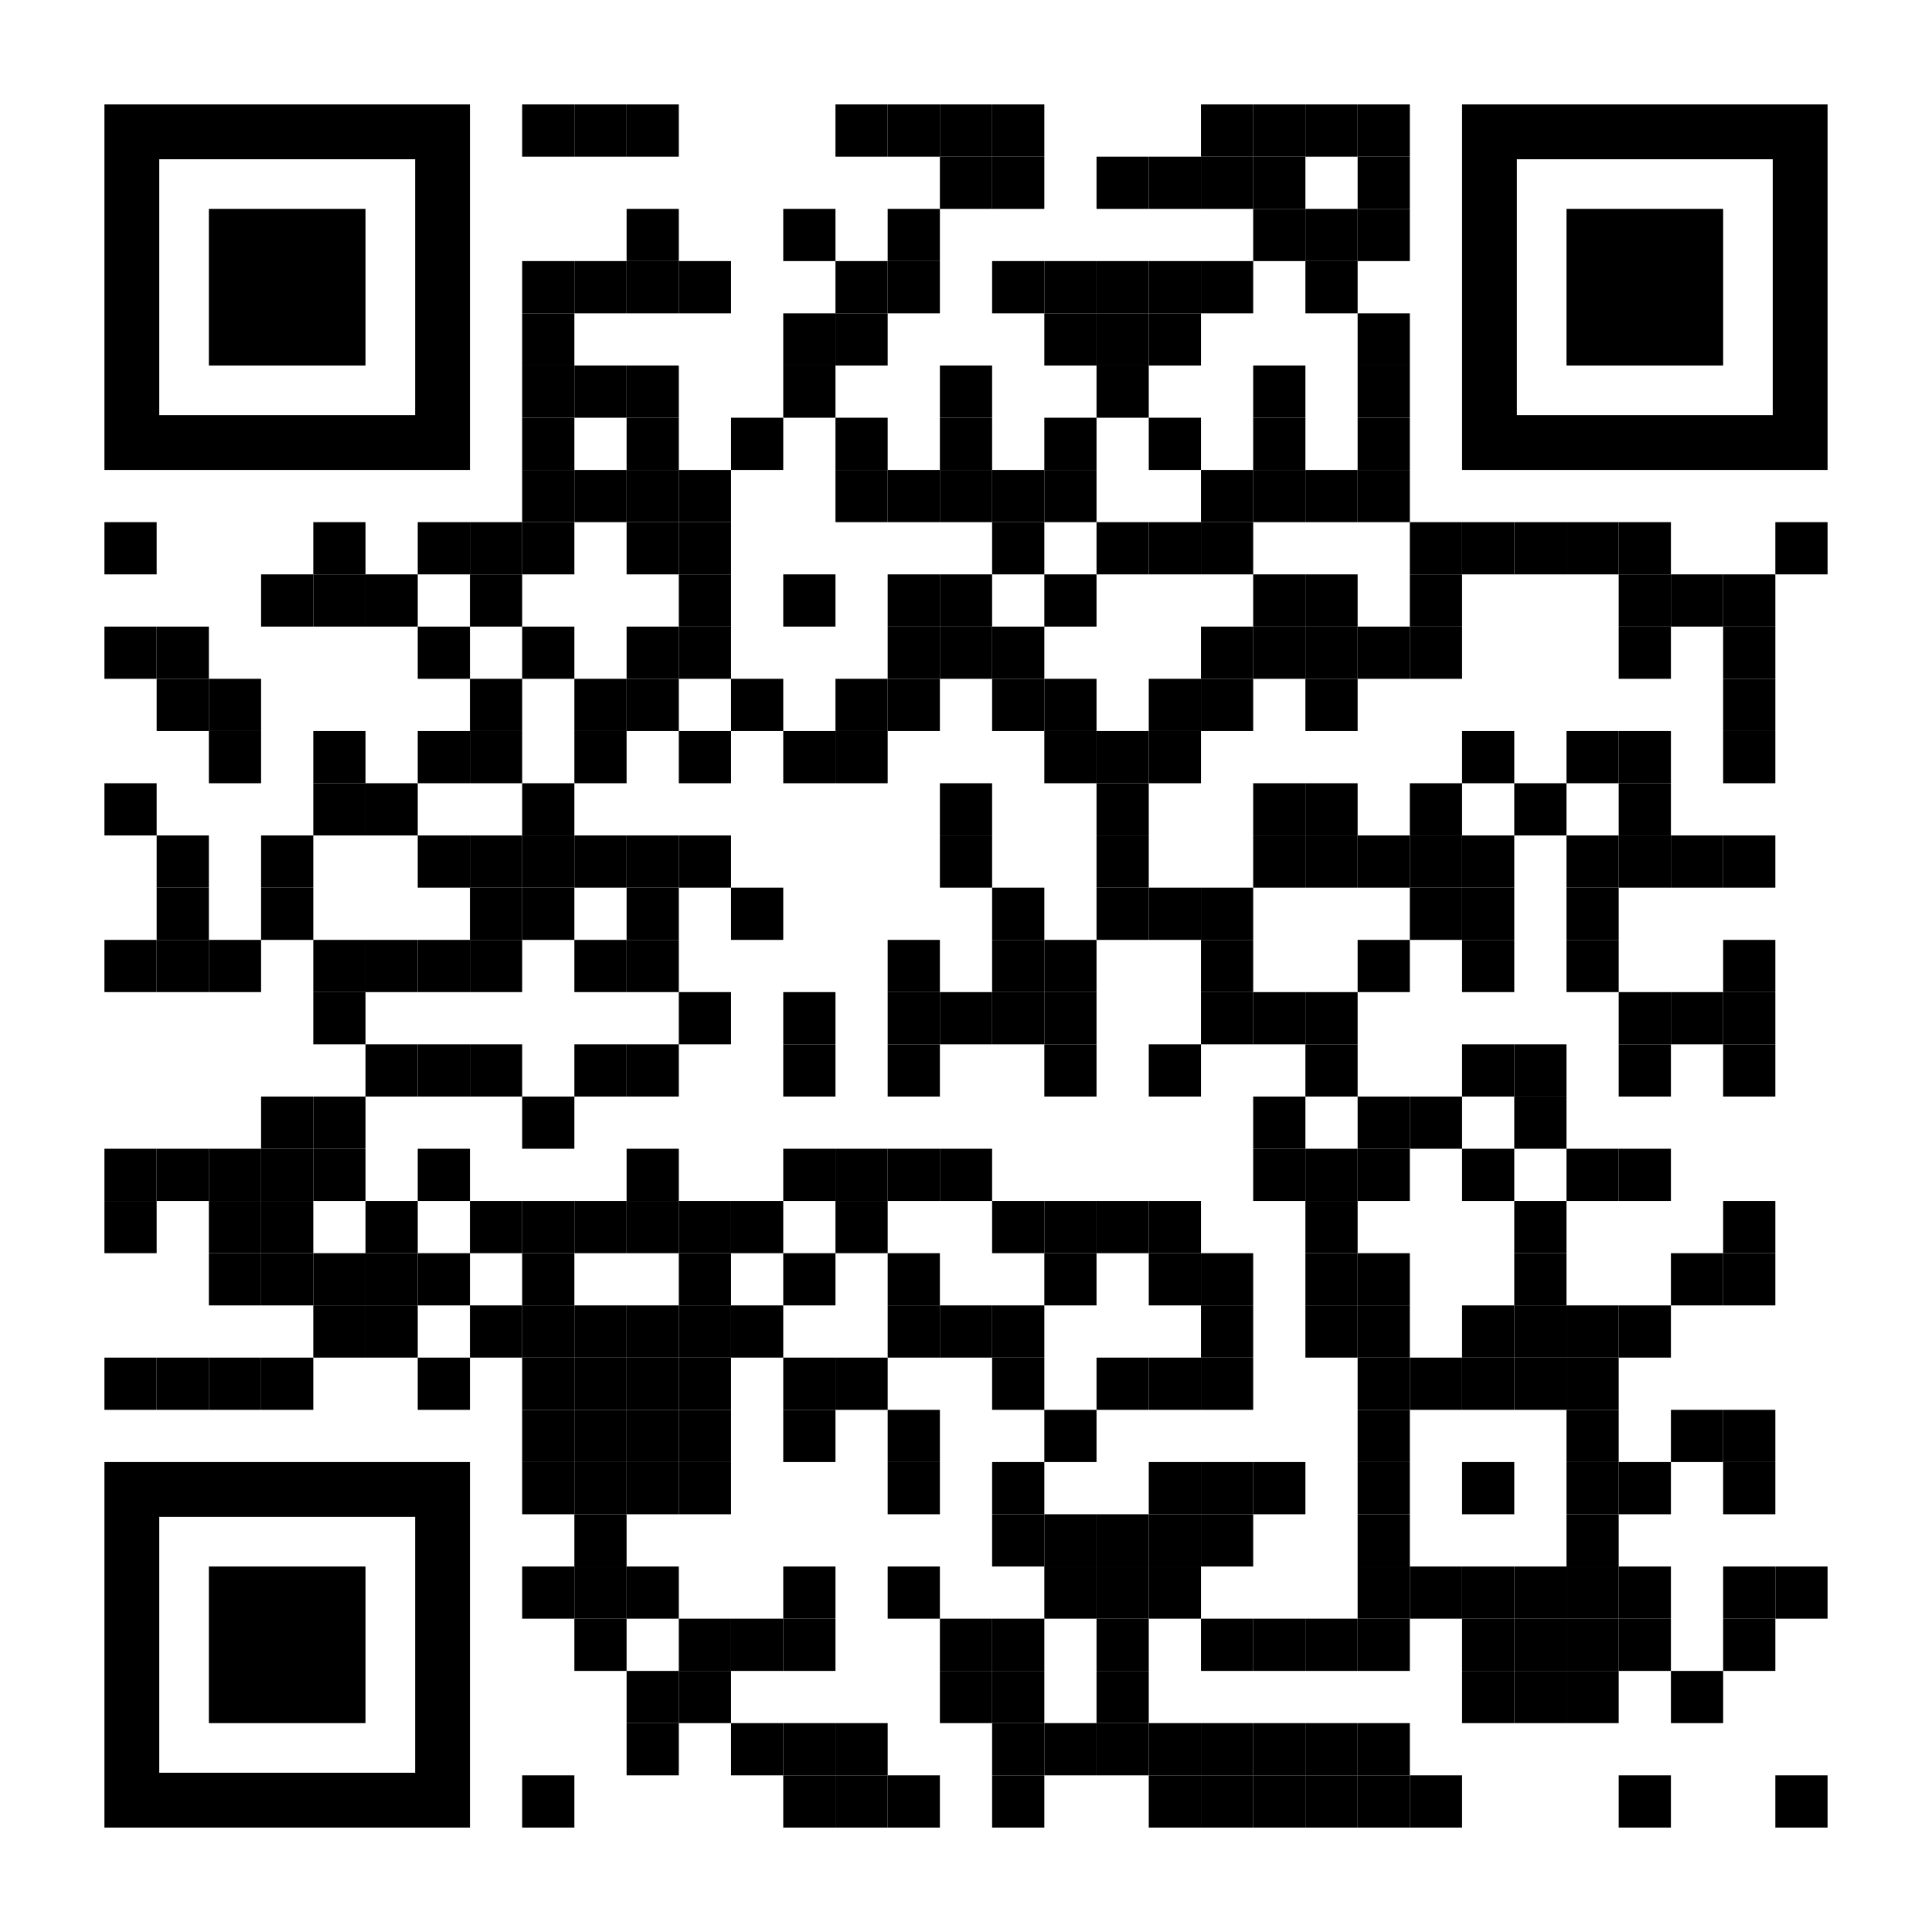 <?xml version="1.0" encoding="utf-8"?>
<!DOCTYPE svg PUBLIC "-//W3C//DTD SVG 1.1//EN" "http://www.w3.org/Graphics/SVG/1.1/DTD/svg11.dtd">
<svg version="1.1" id="Layer_1" xmlns="http://www.w3.org/2000/svg" xmlns:xlink="http://www.w3.org/1999/xlink" x="0px" y="0px"
width="370px" height="370px" viewBox="0 0 370 370" enable-background="new 0 0 370 370" xml:space="preserve">
<rect x="0" y="0" width="370" height="370" fill="rgb(255,255,255)" /><g transform="translate(20,20)"><g transform="translate(80,0) scale(0.1,0.1)"><g transform="" style="fill: rgb(0, 0, 0);">
<rect width="100" height="100"/>
</g></g><g transform="translate(90,0) scale(0.1,0.1)"><g transform="" style="fill: rgb(0, 0, 0);">
<rect width="100" height="100"/>
</g></g><g transform="translate(100,0) scale(0.1,0.1)"><g transform="" style="fill: rgb(0, 0, 0);">
<rect width="100" height="100"/>
</g></g><g transform="translate(140,0) scale(0.1,0.1)"><g transform="" style="fill: rgb(0, 0, 0);">
<rect width="100" height="100"/>
</g></g><g transform="translate(150,0) scale(0.1,0.1)"><g transform="" style="fill: rgb(0, 0, 0);">
<rect width="100" height="100"/>
</g></g><g transform="translate(160,0) scale(0.1,0.1)"><g transform="" style="fill: rgb(0, 0, 0);">
<rect width="100" height="100"/>
</g></g><g transform="translate(170,0) scale(0.1,0.1)"><g transform="" style="fill: rgb(0, 0, 0);">
<rect width="100" height="100"/>
</g></g><g transform="translate(210,0) scale(0.1,0.1)"><g transform="" style="fill: rgb(0, 0, 0);">
<rect width="100" height="100"/>
</g></g><g transform="translate(220,0) scale(0.1,0.1)"><g transform="" style="fill: rgb(0, 0, 0);">
<rect width="100" height="100"/>
</g></g><g transform="translate(230,0) scale(0.1,0.1)"><g transform="" style="fill: rgb(0, 0, 0);">
<rect width="100" height="100"/>
</g></g><g transform="translate(240,0) scale(0.1,0.1)"><g transform="" style="fill: rgb(0, 0, 0);">
<rect width="100" height="100"/>
</g></g><g transform="translate(160,10) scale(0.1,0.1)"><g transform="" style="fill: rgb(0, 0, 0);">
<rect width="100" height="100"/>
</g></g><g transform="translate(170,10) scale(0.1,0.1)"><g transform="" style="fill: rgb(0, 0, 0);">
<rect width="100" height="100"/>
</g></g><g transform="translate(190,10) scale(0.1,0.1)"><g transform="" style="fill: rgb(0, 0, 0);">
<rect width="100" height="100"/>
</g></g><g transform="translate(200,10) scale(0.1,0.1)"><g transform="" style="fill: rgb(0, 0, 0);">
<rect width="100" height="100"/>
</g></g><g transform="translate(210,10) scale(0.1,0.1)"><g transform="" style="fill: rgb(0, 0, 0);">
<rect width="100" height="100"/>
</g></g><g transform="translate(220,10) scale(0.1,0.1)"><g transform="" style="fill: rgb(0, 0, 0);">
<rect width="100" height="100"/>
</g></g><g transform="translate(240,10) scale(0.1,0.1)"><g transform="" style="fill: rgb(0, 0, 0);">
<rect width="100" height="100"/>
</g></g><g transform="translate(100,20) scale(0.1,0.1)"><g transform="" style="fill: rgb(0, 0, 0);">
<rect width="100" height="100"/>
</g></g><g transform="translate(130,20) scale(0.1,0.1)"><g transform="" style="fill: rgb(0, 0, 0);">
<rect width="100" height="100"/>
</g></g><g transform="translate(150,20) scale(0.1,0.1)"><g transform="" style="fill: rgb(0, 0, 0);">
<rect width="100" height="100"/>
</g></g><g transform="translate(220,20) scale(0.1,0.1)"><g transform="" style="fill: rgb(0, 0, 0);">
<rect width="100" height="100"/>
</g></g><g transform="translate(230,20) scale(0.1,0.1)"><g transform="" style="fill: rgb(0, 0, 0);">
<rect width="100" height="100"/>
</g></g><g transform="translate(240,20) scale(0.1,0.1)"><g transform="" style="fill: rgb(0, 0, 0);">
<rect width="100" height="100"/>
</g></g><g transform="translate(80,30) scale(0.1,0.1)"><g transform="" style="fill: rgb(0, 0, 0);">
<rect width="100" height="100"/>
</g></g><g transform="translate(90,30) scale(0.1,0.1)"><g transform="" style="fill: rgb(0, 0, 0);">
<rect width="100" height="100"/>
</g></g><g transform="translate(100,30) scale(0.1,0.1)"><g transform="" style="fill: rgb(0, 0, 0);">
<rect width="100" height="100"/>
</g></g><g transform="translate(110,30) scale(0.1,0.1)"><g transform="" style="fill: rgb(0, 0, 0);">
<rect width="100" height="100"/>
</g></g><g transform="translate(140,30) scale(0.1,0.1)"><g transform="" style="fill: rgb(0, 0, 0);">
<rect width="100" height="100"/>
</g></g><g transform="translate(150,30) scale(0.1,0.1)"><g transform="" style="fill: rgb(0, 0, 0);">
<rect width="100" height="100"/>
</g></g><g transform="translate(170,30) scale(0.1,0.1)"><g transform="" style="fill: rgb(0, 0, 0);">
<rect width="100" height="100"/>
</g></g><g transform="translate(180,30) scale(0.1,0.1)"><g transform="" style="fill: rgb(0, 0, 0);">
<rect width="100" height="100"/>
</g></g><g transform="translate(190,30) scale(0.1,0.1)"><g transform="" style="fill: rgb(0, 0, 0);">
<rect width="100" height="100"/>
</g></g><g transform="translate(200,30) scale(0.1,0.1)"><g transform="" style="fill: rgb(0, 0, 0);">
<rect width="100" height="100"/>
</g></g><g transform="translate(210,30) scale(0.1,0.1)"><g transform="" style="fill: rgb(0, 0, 0);">
<rect width="100" height="100"/>
</g></g><g transform="translate(230,30) scale(0.1,0.1)"><g transform="" style="fill: rgb(0, 0, 0);">
<rect width="100" height="100"/>
</g></g><g transform="translate(80,40) scale(0.1,0.1)"><g transform="" style="fill: rgb(0, 0, 0);">
<rect width="100" height="100"/>
</g></g><g transform="translate(130,40) scale(0.1,0.1)"><g transform="" style="fill: rgb(0, 0, 0);">
<rect width="100" height="100"/>
</g></g><g transform="translate(140,40) scale(0.1,0.1)"><g transform="" style="fill: rgb(0, 0, 0);">
<rect width="100" height="100"/>
</g></g><g transform="translate(180,40) scale(0.1,0.1)"><g transform="" style="fill: rgb(0, 0, 0);">
<rect width="100" height="100"/>
</g></g><g transform="translate(190,40) scale(0.1,0.1)"><g transform="" style="fill: rgb(0, 0, 0);">
<rect width="100" height="100"/>
</g></g><g transform="translate(200,40) scale(0.1,0.1)"><g transform="" style="fill: rgb(0, 0, 0);">
<rect width="100" height="100"/>
</g></g><g transform="translate(240,40) scale(0.1,0.1)"><g transform="" style="fill: rgb(0, 0, 0);">
<rect width="100" height="100"/>
</g></g><g transform="translate(80,50) scale(0.1,0.1)"><g transform="" style="fill: rgb(0, 0, 0);">
<rect width="100" height="100"/>
</g></g><g transform="translate(90,50) scale(0.1,0.1)"><g transform="" style="fill: rgb(0, 0, 0);">
<rect width="100" height="100"/>
</g></g><g transform="translate(100,50) scale(0.1,0.1)"><g transform="" style="fill: rgb(0, 0, 0);">
<rect width="100" height="100"/>
</g></g><g transform="translate(130,50) scale(0.1,0.1)"><g transform="" style="fill: rgb(0, 0, 0);">
<rect width="100" height="100"/>
</g></g><g transform="translate(160,50) scale(0.1,0.1)"><g transform="" style="fill: rgb(0, 0, 0);">
<rect width="100" height="100"/>
</g></g><g transform="translate(190,50) scale(0.1,0.1)"><g transform="" style="fill: rgb(0, 0, 0);">
<rect width="100" height="100"/>
</g></g><g transform="translate(220,50) scale(0.1,0.1)"><g transform="" style="fill: rgb(0, 0, 0);">
<rect width="100" height="100"/>
</g></g><g transform="translate(240,50) scale(0.1,0.1)"><g transform="" style="fill: rgb(0, 0, 0);">
<rect width="100" height="100"/>
</g></g><g transform="translate(80,60) scale(0.1,0.1)"><g transform="" style="fill: rgb(0, 0, 0);">
<rect width="100" height="100"/>
</g></g><g transform="translate(100,60) scale(0.1,0.1)"><g transform="" style="fill: rgb(0, 0, 0);">
<rect width="100" height="100"/>
</g></g><g transform="translate(120,60) scale(0.1,0.1)"><g transform="" style="fill: rgb(0, 0, 0);">
<rect width="100" height="100"/>
</g></g><g transform="translate(140,60) scale(0.1,0.1)"><g transform="" style="fill: rgb(0, 0, 0);">
<rect width="100" height="100"/>
</g></g><g transform="translate(160,60) scale(0.1,0.1)"><g transform="" style="fill: rgb(0, 0, 0);">
<rect width="100" height="100"/>
</g></g><g transform="translate(180,60) scale(0.1,0.1)"><g transform="" style="fill: rgb(0, 0, 0);">
<rect width="100" height="100"/>
</g></g><g transform="translate(200,60) scale(0.1,0.1)"><g transform="" style="fill: rgb(0, 0, 0);">
<rect width="100" height="100"/>
</g></g><g transform="translate(220,60) scale(0.1,0.1)"><g transform="" style="fill: rgb(0, 0, 0);">
<rect width="100" height="100"/>
</g></g><g transform="translate(240,60) scale(0.1,0.1)"><g transform="" style="fill: rgb(0, 0, 0);">
<rect width="100" height="100"/>
</g></g><g transform="translate(80,70) scale(0.1,0.1)"><g transform="" style="fill: rgb(0, 0, 0);">
<rect width="100" height="100"/>
</g></g><g transform="translate(90,70) scale(0.1,0.1)"><g transform="" style="fill: rgb(0, 0, 0);">
<rect width="100" height="100"/>
</g></g><g transform="translate(100,70) scale(0.1,0.1)"><g transform="" style="fill: rgb(0, 0, 0);">
<rect width="100" height="100"/>
</g></g><g transform="translate(110,70) scale(0.1,0.1)"><g transform="" style="fill: rgb(0, 0, 0);">
<rect width="100" height="100"/>
</g></g><g transform="translate(140,70) scale(0.1,0.1)"><g transform="" style="fill: rgb(0, 0, 0);">
<rect width="100" height="100"/>
</g></g><g transform="translate(150,70) scale(0.1,0.1)"><g transform="" style="fill: rgb(0, 0, 0);">
<rect width="100" height="100"/>
</g></g><g transform="translate(160,70) scale(0.1,0.1)"><g transform="" style="fill: rgb(0, 0, 0);">
<rect width="100" height="100"/>
</g></g><g transform="translate(170,70) scale(0.1,0.1)"><g transform="" style="fill: rgb(0, 0, 0);">
<rect width="100" height="100"/>
</g></g><g transform="translate(180,70) scale(0.1,0.1)"><g transform="" style="fill: rgb(0, 0, 0);">
<rect width="100" height="100"/>
</g></g><g transform="translate(210,70) scale(0.1,0.1)"><g transform="" style="fill: rgb(0, 0, 0);">
<rect width="100" height="100"/>
</g></g><g transform="translate(220,70) scale(0.1,0.1)"><g transform="" style="fill: rgb(0, 0, 0);">
<rect width="100" height="100"/>
</g></g><g transform="translate(230,70) scale(0.1,0.1)"><g transform="" style="fill: rgb(0, 0, 0);">
<rect width="100" height="100"/>
</g></g><g transform="translate(240,70) scale(0.1,0.1)"><g transform="" style="fill: rgb(0, 0, 0);">
<rect width="100" height="100"/>
</g></g><g transform="translate(0,80) scale(0.1,0.1)"><g transform="" style="fill: rgb(0, 0, 0);">
<rect width="100" height="100"/>
</g></g><g transform="translate(40,80) scale(0.1,0.1)"><g transform="" style="fill: rgb(0, 0, 0);">
<rect width="100" height="100"/>
</g></g><g transform="translate(60,80) scale(0.1,0.1)"><g transform="" style="fill: rgb(0, 0, 0);">
<rect width="100" height="100"/>
</g></g><g transform="translate(70,80) scale(0.1,0.1)"><g transform="" style="fill: rgb(0, 0, 0);">
<rect width="100" height="100"/>
</g></g><g transform="translate(80,80) scale(0.1,0.1)"><g transform="" style="fill: rgb(0, 0, 0);">
<rect width="100" height="100"/>
</g></g><g transform="translate(100,80) scale(0.1,0.1)"><g transform="" style="fill: rgb(0, 0, 0);">
<rect width="100" height="100"/>
</g></g><g transform="translate(110,80) scale(0.1,0.1)"><g transform="" style="fill: rgb(0, 0, 0);">
<rect width="100" height="100"/>
</g></g><g transform="translate(170,80) scale(0.1,0.1)"><g transform="" style="fill: rgb(0, 0, 0);">
<rect width="100" height="100"/>
</g></g><g transform="translate(190,80) scale(0.1,0.1)"><g transform="" style="fill: rgb(0, 0, 0);">
<rect width="100" height="100"/>
</g></g><g transform="translate(200,80) scale(0.1,0.1)"><g transform="" style="fill: rgb(0, 0, 0);">
<rect width="100" height="100"/>
</g></g><g transform="translate(210,80) scale(0.1,0.1)"><g transform="" style="fill: rgb(0, 0, 0);">
<rect width="100" height="100"/>
</g></g><g transform="translate(250,80) scale(0.1,0.1)"><g transform="" style="fill: rgb(0, 0, 0);">
<rect width="100" height="100"/>
</g></g><g transform="translate(260,80) scale(0.1,0.1)"><g transform="" style="fill: rgb(0, 0, 0);">
<rect width="100" height="100"/>
</g></g><g transform="translate(270,80) scale(0.1,0.1)"><g transform="" style="fill: rgb(0, 0, 0);">
<rect width="100" height="100"/>
</g></g><g transform="translate(280,80) scale(0.1,0.1)"><g transform="" style="fill: rgb(0, 0, 0);">
<rect width="100" height="100"/>
</g></g><g transform="translate(290,80) scale(0.1,0.1)"><g transform="" style="fill: rgb(0, 0, 0);">
<rect width="100" height="100"/>
</g></g><g transform="translate(320,80) scale(0.1,0.1)"><g transform="" style="fill: rgb(0, 0, 0);">
<rect width="100" height="100"/>
</g></g><g transform="translate(30,90) scale(0.1,0.1)"><g transform="" style="fill: rgb(0, 0, 0);">
<rect width="100" height="100"/>
</g></g><g transform="translate(40,90) scale(0.1,0.1)"><g transform="" style="fill: rgb(0, 0, 0);">
<rect width="100" height="100"/>
</g></g><g transform="translate(50,90) scale(0.1,0.1)"><g transform="" style="fill: rgb(0, 0, 0);">
<rect width="100" height="100"/>
</g></g><g transform="translate(70,90) scale(0.1,0.1)"><g transform="" style="fill: rgb(0, 0, 0);">
<rect width="100" height="100"/>
</g></g><g transform="translate(110,90) scale(0.1,0.1)"><g transform="" style="fill: rgb(0, 0, 0);">
<rect width="100" height="100"/>
</g></g><g transform="translate(130,90) scale(0.1,0.1)"><g transform="" style="fill: rgb(0, 0, 0);">
<rect width="100" height="100"/>
</g></g><g transform="translate(150,90) scale(0.1,0.1)"><g transform="" style="fill: rgb(0, 0, 0);">
<rect width="100" height="100"/>
</g></g><g transform="translate(160,90) scale(0.1,0.1)"><g transform="" style="fill: rgb(0, 0, 0);">
<rect width="100" height="100"/>
</g></g><g transform="translate(180,90) scale(0.1,0.1)"><g transform="" style="fill: rgb(0, 0, 0);">
<rect width="100" height="100"/>
</g></g><g transform="translate(220,90) scale(0.1,0.1)"><g transform="" style="fill: rgb(0, 0, 0);">
<rect width="100" height="100"/>
</g></g><g transform="translate(230,90) scale(0.1,0.1)"><g transform="" style="fill: rgb(0, 0, 0);">
<rect width="100" height="100"/>
</g></g><g transform="translate(250,90) scale(0.1,0.1)"><g transform="" style="fill: rgb(0, 0, 0);">
<rect width="100" height="100"/>
</g></g><g transform="translate(290,90) scale(0.1,0.1)"><g transform="" style="fill: rgb(0, 0, 0);">
<rect width="100" height="100"/>
</g></g><g transform="translate(300,90) scale(0.1,0.1)"><g transform="" style="fill: rgb(0, 0, 0);">
<rect width="100" height="100"/>
</g></g><g transform="translate(310,90) scale(0.1,0.1)"><g transform="" style="fill: rgb(0, 0, 0);">
<rect width="100" height="100"/>
</g></g><g transform="translate(0,100) scale(0.1,0.1)"><g transform="" style="fill: rgb(0, 0, 0);">
<rect width="100" height="100"/>
</g></g><g transform="translate(10,100) scale(0.1,0.1)"><g transform="" style="fill: rgb(0, 0, 0);">
<rect width="100" height="100"/>
</g></g><g transform="translate(60,100) scale(0.1,0.1)"><g transform="" style="fill: rgb(0, 0, 0);">
<rect width="100" height="100"/>
</g></g><g transform="translate(80,100) scale(0.1,0.1)"><g transform="" style="fill: rgb(0, 0, 0);">
<rect width="100" height="100"/>
</g></g><g transform="translate(100,100) scale(0.1,0.1)"><g transform="" style="fill: rgb(0, 0, 0);">
<rect width="100" height="100"/>
</g></g><g transform="translate(110,100) scale(0.1,0.1)"><g transform="" style="fill: rgb(0, 0, 0);">
<rect width="100" height="100"/>
</g></g><g transform="translate(150,100) scale(0.1,0.1)"><g transform="" style="fill: rgb(0, 0, 0);">
<rect width="100" height="100"/>
</g></g><g transform="translate(160,100) scale(0.1,0.1)"><g transform="" style="fill: rgb(0, 0, 0);">
<rect width="100" height="100"/>
</g></g><g transform="translate(170,100) scale(0.1,0.1)"><g transform="" style="fill: rgb(0, 0, 0);">
<rect width="100" height="100"/>
</g></g><g transform="translate(210,100) scale(0.1,0.1)"><g transform="" style="fill: rgb(0, 0, 0);">
<rect width="100" height="100"/>
</g></g><g transform="translate(220,100) scale(0.1,0.1)"><g transform="" style="fill: rgb(0, 0, 0);">
<rect width="100" height="100"/>
</g></g><g transform="translate(230,100) scale(0.1,0.1)"><g transform="" style="fill: rgb(0, 0, 0);">
<rect width="100" height="100"/>
</g></g><g transform="translate(240,100) scale(0.1,0.1)"><g transform="" style="fill: rgb(0, 0, 0);">
<rect width="100" height="100"/>
</g></g><g transform="translate(250,100) scale(0.1,0.1)"><g transform="" style="fill: rgb(0, 0, 0);">
<rect width="100" height="100"/>
</g></g><g transform="translate(290,100) scale(0.1,0.1)"><g transform="" style="fill: rgb(0, 0, 0);">
<rect width="100" height="100"/>
</g></g><g transform="translate(310,100) scale(0.1,0.1)"><g transform="" style="fill: rgb(0, 0, 0);">
<rect width="100" height="100"/>
</g></g><g transform="translate(10,110) scale(0.1,0.1)"><g transform="" style="fill: rgb(0, 0, 0);">
<rect width="100" height="100"/>
</g></g><g transform="translate(20,110) scale(0.1,0.1)"><g transform="" style="fill: rgb(0, 0, 0);">
<rect width="100" height="100"/>
</g></g><g transform="translate(70,110) scale(0.1,0.1)"><g transform="" style="fill: rgb(0, 0, 0);">
<rect width="100" height="100"/>
</g></g><g transform="translate(90,110) scale(0.1,0.1)"><g transform="" style="fill: rgb(0, 0, 0);">
<rect width="100" height="100"/>
</g></g><g transform="translate(100,110) scale(0.1,0.1)"><g transform="" style="fill: rgb(0, 0, 0);">
<rect width="100" height="100"/>
</g></g><g transform="translate(120,110) scale(0.1,0.1)"><g transform="" style="fill: rgb(0, 0, 0);">
<rect width="100" height="100"/>
</g></g><g transform="translate(140,110) scale(0.1,0.1)"><g transform="" style="fill: rgb(0, 0, 0);">
<rect width="100" height="100"/>
</g></g><g transform="translate(150,110) scale(0.1,0.1)"><g transform="" style="fill: rgb(0, 0, 0);">
<rect width="100" height="100"/>
</g></g><g transform="translate(170,110) scale(0.1,0.1)"><g transform="" style="fill: rgb(0, 0, 0);">
<rect width="100" height="100"/>
</g></g><g transform="translate(180,110) scale(0.1,0.1)"><g transform="" style="fill: rgb(0, 0, 0);">
<rect width="100" height="100"/>
</g></g><g transform="translate(200,110) scale(0.1,0.1)"><g transform="" style="fill: rgb(0, 0, 0);">
<rect width="100" height="100"/>
</g></g><g transform="translate(210,110) scale(0.1,0.1)"><g transform="" style="fill: rgb(0, 0, 0);">
<rect width="100" height="100"/>
</g></g><g transform="translate(230,110) scale(0.1,0.1)"><g transform="" style="fill: rgb(0, 0, 0);">
<rect width="100" height="100"/>
</g></g><g transform="translate(310,110) scale(0.1,0.1)"><g transform="" style="fill: rgb(0, 0, 0);">
<rect width="100" height="100"/>
</g></g><g transform="translate(20,120) scale(0.1,0.1)"><g transform="" style="fill: rgb(0, 0, 0);">
<rect width="100" height="100"/>
</g></g><g transform="translate(40,120) scale(0.1,0.1)"><g transform="" style="fill: rgb(0, 0, 0);">
<rect width="100" height="100"/>
</g></g><g transform="translate(60,120) scale(0.1,0.1)"><g transform="" style="fill: rgb(0, 0, 0);">
<rect width="100" height="100"/>
</g></g><g transform="translate(70,120) scale(0.1,0.1)"><g transform="" style="fill: rgb(0, 0, 0);">
<rect width="100" height="100"/>
</g></g><g transform="translate(90,120) scale(0.1,0.1)"><g transform="" style="fill: rgb(0, 0, 0);">
<rect width="100" height="100"/>
</g></g><g transform="translate(110,120) scale(0.1,0.1)"><g transform="" style="fill: rgb(0, 0, 0);">
<rect width="100" height="100"/>
</g></g><g transform="translate(130,120) scale(0.1,0.1)"><g transform="" style="fill: rgb(0, 0, 0);">
<rect width="100" height="100"/>
</g></g><g transform="translate(140,120) scale(0.1,0.1)"><g transform="" style="fill: rgb(0, 0, 0);">
<rect width="100" height="100"/>
</g></g><g transform="translate(180,120) scale(0.1,0.1)"><g transform="" style="fill: rgb(0, 0, 0);">
<rect width="100" height="100"/>
</g></g><g transform="translate(190,120) scale(0.1,0.1)"><g transform="" style="fill: rgb(0, 0, 0);">
<rect width="100" height="100"/>
</g></g><g transform="translate(200,120) scale(0.1,0.1)"><g transform="" style="fill: rgb(0, 0, 0);">
<rect width="100" height="100"/>
</g></g><g transform="translate(260,120) scale(0.1,0.1)"><g transform="" style="fill: rgb(0, 0, 0);">
<rect width="100" height="100"/>
</g></g><g transform="translate(280,120) scale(0.1,0.1)"><g transform="" style="fill: rgb(0, 0, 0);">
<rect width="100" height="100"/>
</g></g><g transform="translate(290,120) scale(0.1,0.1)"><g transform="" style="fill: rgb(0, 0, 0);">
<rect width="100" height="100"/>
</g></g><g transform="translate(310,120) scale(0.1,0.1)"><g transform="" style="fill: rgb(0, 0, 0);">
<rect width="100" height="100"/>
</g></g><g transform="translate(0,130) scale(0.1,0.1)"><g transform="" style="fill: rgb(0, 0, 0);">
<rect width="100" height="100"/>
</g></g><g transform="translate(40,130) scale(0.1,0.1)"><g transform="" style="fill: rgb(0, 0, 0);">
<rect width="100" height="100"/>
</g></g><g transform="translate(50,130) scale(0.1,0.1)"><g transform="" style="fill: rgb(0, 0, 0);">
<rect width="100" height="100"/>
</g></g><g transform="translate(80,130) scale(0.1,0.1)"><g transform="" style="fill: rgb(0, 0, 0);">
<rect width="100" height="100"/>
</g></g><g transform="translate(160,130) scale(0.1,0.1)"><g transform="" style="fill: rgb(0, 0, 0);">
<rect width="100" height="100"/>
</g></g><g transform="translate(190,130) scale(0.1,0.1)"><g transform="" style="fill: rgb(0, 0, 0);">
<rect width="100" height="100"/>
</g></g><g transform="translate(220,130) scale(0.1,0.1)"><g transform="" style="fill: rgb(0, 0, 0);">
<rect width="100" height="100"/>
</g></g><g transform="translate(230,130) scale(0.1,0.1)"><g transform="" style="fill: rgb(0, 0, 0);">
<rect width="100" height="100"/>
</g></g><g transform="translate(250,130) scale(0.1,0.1)"><g transform="" style="fill: rgb(0, 0, 0);">
<rect width="100" height="100"/>
</g></g><g transform="translate(270,130) scale(0.1,0.1)"><g transform="" style="fill: rgb(0, 0, 0);">
<rect width="100" height="100"/>
</g></g><g transform="translate(290,130) scale(0.1,0.1)"><g transform="" style="fill: rgb(0, 0, 0);">
<rect width="100" height="100"/>
</g></g><g transform="translate(10,140) scale(0.1,0.1)"><g transform="" style="fill: rgb(0, 0, 0);">
<rect width="100" height="100"/>
</g></g><g transform="translate(30,140) scale(0.1,0.1)"><g transform="" style="fill: rgb(0, 0, 0);">
<rect width="100" height="100"/>
</g></g><g transform="translate(60,140) scale(0.1,0.1)"><g transform="" style="fill: rgb(0, 0, 0);">
<rect width="100" height="100"/>
</g></g><g transform="translate(70,140) scale(0.1,0.1)"><g transform="" style="fill: rgb(0, 0, 0);">
<rect width="100" height="100"/>
</g></g><g transform="translate(80,140) scale(0.1,0.1)"><g transform="" style="fill: rgb(0, 0, 0);">
<rect width="100" height="100"/>
</g></g><g transform="translate(90,140) scale(0.1,0.1)"><g transform="" style="fill: rgb(0, 0, 0);">
<rect width="100" height="100"/>
</g></g><g transform="translate(100,140) scale(0.1,0.1)"><g transform="" style="fill: rgb(0, 0, 0);">
<rect width="100" height="100"/>
</g></g><g transform="translate(110,140) scale(0.1,0.1)"><g transform="" style="fill: rgb(0, 0, 0);">
<rect width="100" height="100"/>
</g></g><g transform="translate(160,140) scale(0.1,0.1)"><g transform="" style="fill: rgb(0, 0, 0);">
<rect width="100" height="100"/>
</g></g><g transform="translate(190,140) scale(0.1,0.1)"><g transform="" style="fill: rgb(0, 0, 0);">
<rect width="100" height="100"/>
</g></g><g transform="translate(220,140) scale(0.1,0.1)"><g transform="" style="fill: rgb(0, 0, 0);">
<rect width="100" height="100"/>
</g></g><g transform="translate(230,140) scale(0.1,0.1)"><g transform="" style="fill: rgb(0, 0, 0);">
<rect width="100" height="100"/>
</g></g><g transform="translate(240,140) scale(0.1,0.1)"><g transform="" style="fill: rgb(0, 0, 0);">
<rect width="100" height="100"/>
</g></g><g transform="translate(250,140) scale(0.1,0.1)"><g transform="" style="fill: rgb(0, 0, 0);">
<rect width="100" height="100"/>
</g></g><g transform="translate(260,140) scale(0.1,0.1)"><g transform="" style="fill: rgb(0, 0, 0);">
<rect width="100" height="100"/>
</g></g><g transform="translate(280,140) scale(0.1,0.1)"><g transform="" style="fill: rgb(0, 0, 0);">
<rect width="100" height="100"/>
</g></g><g transform="translate(290,140) scale(0.1,0.1)"><g transform="" style="fill: rgb(0, 0, 0);">
<rect width="100" height="100"/>
</g></g><g transform="translate(300,140) scale(0.1,0.1)"><g transform="" style="fill: rgb(0, 0, 0);">
<rect width="100" height="100"/>
</g></g><g transform="translate(310,140) scale(0.1,0.1)"><g transform="" style="fill: rgb(0, 0, 0);">
<rect width="100" height="100"/>
</g></g><g transform="translate(10,150) scale(0.1,0.1)"><g transform="" style="fill: rgb(0, 0, 0);">
<rect width="100" height="100"/>
</g></g><g transform="translate(30,150) scale(0.1,0.1)"><g transform="" style="fill: rgb(0, 0, 0);">
<rect width="100" height="100"/>
</g></g><g transform="translate(70,150) scale(0.1,0.1)"><g transform="" style="fill: rgb(0, 0, 0);">
<rect width="100" height="100"/>
</g></g><g transform="translate(80,150) scale(0.1,0.1)"><g transform="" style="fill: rgb(0, 0, 0);">
<rect width="100" height="100"/>
</g></g><g transform="translate(100,150) scale(0.1,0.1)"><g transform="" style="fill: rgb(0, 0, 0);">
<rect width="100" height="100"/>
</g></g><g transform="translate(120,150) scale(0.1,0.1)"><g transform="" style="fill: rgb(0, 0, 0);">
<rect width="100" height="100"/>
</g></g><g transform="translate(170,150) scale(0.1,0.1)"><g transform="" style="fill: rgb(0, 0, 0);">
<rect width="100" height="100"/>
</g></g><g transform="translate(190,150) scale(0.1,0.1)"><g transform="" style="fill: rgb(0, 0, 0);">
<rect width="100" height="100"/>
</g></g><g transform="translate(200,150) scale(0.1,0.1)"><g transform="" style="fill: rgb(0, 0, 0);">
<rect width="100" height="100"/>
</g></g><g transform="translate(210,150) scale(0.1,0.1)"><g transform="" style="fill: rgb(0, 0, 0);">
<rect width="100" height="100"/>
</g></g><g transform="translate(250,150) scale(0.1,0.1)"><g transform="" style="fill: rgb(0, 0, 0);">
<rect width="100" height="100"/>
</g></g><g transform="translate(260,150) scale(0.1,0.1)"><g transform="" style="fill: rgb(0, 0, 0);">
<rect width="100" height="100"/>
</g></g><g transform="translate(280,150) scale(0.1,0.1)"><g transform="" style="fill: rgb(0, 0, 0);">
<rect width="100" height="100"/>
</g></g><g transform="translate(0,160) scale(0.1,0.1)"><g transform="" style="fill: rgb(0, 0, 0);">
<rect width="100" height="100"/>
</g></g><g transform="translate(10,160) scale(0.1,0.1)"><g transform="" style="fill: rgb(0, 0, 0);">
<rect width="100" height="100"/>
</g></g><g transform="translate(20,160) scale(0.1,0.1)"><g transform="" style="fill: rgb(0, 0, 0);">
<rect width="100" height="100"/>
</g></g><g transform="translate(40,160) scale(0.1,0.1)"><g transform="" style="fill: rgb(0, 0, 0);">
<rect width="100" height="100"/>
</g></g><g transform="translate(50,160) scale(0.1,0.1)"><g transform="" style="fill: rgb(0, 0, 0);">
<rect width="100" height="100"/>
</g></g><g transform="translate(60,160) scale(0.1,0.1)"><g transform="" style="fill: rgb(0, 0, 0);">
<rect width="100" height="100"/>
</g></g><g transform="translate(70,160) scale(0.1,0.1)"><g transform="" style="fill: rgb(0, 0, 0);">
<rect width="100" height="100"/>
</g></g><g transform="translate(90,160) scale(0.1,0.1)"><g transform="" style="fill: rgb(0, 0, 0);">
<rect width="100" height="100"/>
</g></g><g transform="translate(100,160) scale(0.1,0.1)"><g transform="" style="fill: rgb(0, 0, 0);">
<rect width="100" height="100"/>
</g></g><g transform="translate(150,160) scale(0.1,0.1)"><g transform="" style="fill: rgb(0, 0, 0);">
<rect width="100" height="100"/>
</g></g><g transform="translate(170,160) scale(0.1,0.1)"><g transform="" style="fill: rgb(0, 0, 0);">
<rect width="100" height="100"/>
</g></g><g transform="translate(180,160) scale(0.1,0.1)"><g transform="" style="fill: rgb(0, 0, 0);">
<rect width="100" height="100"/>
</g></g><g transform="translate(210,160) scale(0.1,0.1)"><g transform="" style="fill: rgb(0, 0, 0);">
<rect width="100" height="100"/>
</g></g><g transform="translate(240,160) scale(0.1,0.1)"><g transform="" style="fill: rgb(0, 0, 0);">
<rect width="100" height="100"/>
</g></g><g transform="translate(260,160) scale(0.1,0.1)"><g transform="" style="fill: rgb(0, 0, 0);">
<rect width="100" height="100"/>
</g></g><g transform="translate(280,160) scale(0.1,0.1)"><g transform="" style="fill: rgb(0, 0, 0);">
<rect width="100" height="100"/>
</g></g><g transform="translate(310,160) scale(0.1,0.1)"><g transform="" style="fill: rgb(0, 0, 0);">
<rect width="100" height="100"/>
</g></g><g transform="translate(40,170) scale(0.1,0.1)"><g transform="" style="fill: rgb(0, 0, 0);">
<rect width="100" height="100"/>
</g></g><g transform="translate(110,170) scale(0.1,0.1)"><g transform="" style="fill: rgb(0, 0, 0);">
<rect width="100" height="100"/>
</g></g><g transform="translate(130,170) scale(0.1,0.1)"><g transform="" style="fill: rgb(0, 0, 0);">
<rect width="100" height="100"/>
</g></g><g transform="translate(150,170) scale(0.1,0.1)"><g transform="" style="fill: rgb(0, 0, 0);">
<rect width="100" height="100"/>
</g></g><g transform="translate(160,170) scale(0.1,0.1)"><g transform="" style="fill: rgb(0, 0, 0);">
<rect width="100" height="100"/>
</g></g><g transform="translate(170,170) scale(0.1,0.1)"><g transform="" style="fill: rgb(0, 0, 0);">
<rect width="100" height="100"/>
</g></g><g transform="translate(180,170) scale(0.1,0.1)"><g transform="" style="fill: rgb(0, 0, 0);">
<rect width="100" height="100"/>
</g></g><g transform="translate(210,170) scale(0.1,0.1)"><g transform="" style="fill: rgb(0, 0, 0);">
<rect width="100" height="100"/>
</g></g><g transform="translate(220,170) scale(0.1,0.1)"><g transform="" style="fill: rgb(0, 0, 0);">
<rect width="100" height="100"/>
</g></g><g transform="translate(230,170) scale(0.1,0.1)"><g transform="" style="fill: rgb(0, 0, 0);">
<rect width="100" height="100"/>
</g></g><g transform="translate(290,170) scale(0.1,0.1)"><g transform="" style="fill: rgb(0, 0, 0);">
<rect width="100" height="100"/>
</g></g><g transform="translate(300,170) scale(0.1,0.1)"><g transform="" style="fill: rgb(0, 0, 0);">
<rect width="100" height="100"/>
</g></g><g transform="translate(310,170) scale(0.1,0.1)"><g transform="" style="fill: rgb(0, 0, 0);">
<rect width="100" height="100"/>
</g></g><g transform="translate(50,180) scale(0.1,0.1)"><g transform="" style="fill: rgb(0, 0, 0);">
<rect width="100" height="100"/>
</g></g><g transform="translate(60,180) scale(0.1,0.1)"><g transform="" style="fill: rgb(0, 0, 0);">
<rect width="100" height="100"/>
</g></g><g transform="translate(70,180) scale(0.1,0.1)"><g transform="" style="fill: rgb(0, 0, 0);">
<rect width="100" height="100"/>
</g></g><g transform="translate(90,180) scale(0.1,0.1)"><g transform="" style="fill: rgb(0, 0, 0);">
<rect width="100" height="100"/>
</g></g><g transform="translate(100,180) scale(0.1,0.1)"><g transform="" style="fill: rgb(0, 0, 0);">
<rect width="100" height="100"/>
</g></g><g transform="translate(130,180) scale(0.1,0.1)"><g transform="" style="fill: rgb(0, 0, 0);">
<rect width="100" height="100"/>
</g></g><g transform="translate(150,180) scale(0.1,0.1)"><g transform="" style="fill: rgb(0, 0, 0);">
<rect width="100" height="100"/>
</g></g><g transform="translate(180,180) scale(0.1,0.1)"><g transform="" style="fill: rgb(0, 0, 0);">
<rect width="100" height="100"/>
</g></g><g transform="translate(200,180) scale(0.1,0.1)"><g transform="" style="fill: rgb(0, 0, 0);">
<rect width="100" height="100"/>
</g></g><g transform="translate(230,180) scale(0.1,0.1)"><g transform="" style="fill: rgb(0, 0, 0);">
<rect width="100" height="100"/>
</g></g><g transform="translate(260,180) scale(0.1,0.1)"><g transform="" style="fill: rgb(0, 0, 0);">
<rect width="100" height="100"/>
</g></g><g transform="translate(270,180) scale(0.1,0.1)"><g transform="" style="fill: rgb(0, 0, 0);">
<rect width="100" height="100"/>
</g></g><g transform="translate(290,180) scale(0.1,0.1)"><g transform="" style="fill: rgb(0, 0, 0);">
<rect width="100" height="100"/>
</g></g><g transform="translate(310,180) scale(0.1,0.1)"><g transform="" style="fill: rgb(0, 0, 0);">
<rect width="100" height="100"/>
</g></g><g transform="translate(30,190) scale(0.1,0.1)"><g transform="" style="fill: rgb(0, 0, 0);">
<rect width="100" height="100"/>
</g></g><g transform="translate(40,190) scale(0.1,0.1)"><g transform="" style="fill: rgb(0, 0, 0);">
<rect width="100" height="100"/>
</g></g><g transform="translate(80,190) scale(0.1,0.1)"><g transform="" style="fill: rgb(0, 0, 0);">
<rect width="100" height="100"/>
</g></g><g transform="translate(220,190) scale(0.1,0.1)"><g transform="" style="fill: rgb(0, 0, 0);">
<rect width="100" height="100"/>
</g></g><g transform="translate(240,190) scale(0.1,0.1)"><g transform="" style="fill: rgb(0, 0, 0);">
<rect width="100" height="100"/>
</g></g><g transform="translate(250,190) scale(0.1,0.1)"><g transform="" style="fill: rgb(0, 0, 0);">
<rect width="100" height="100"/>
</g></g><g transform="translate(270,190) scale(0.1,0.1)"><g transform="" style="fill: rgb(0, 0, 0);">
<rect width="100" height="100"/>
</g></g><g transform="translate(0,200) scale(0.1,0.1)"><g transform="" style="fill: rgb(0, 0, 0);">
<rect width="100" height="100"/>
</g></g><g transform="translate(10,200) scale(0.1,0.1)"><g transform="" style="fill: rgb(0, 0, 0);">
<rect width="100" height="100"/>
</g></g><g transform="translate(20,200) scale(0.1,0.1)"><g transform="" style="fill: rgb(0, 0, 0);">
<rect width="100" height="100"/>
</g></g><g transform="translate(30,200) scale(0.1,0.1)"><g transform="" style="fill: rgb(0, 0, 0);">
<rect width="100" height="100"/>
</g></g><g transform="translate(40,200) scale(0.1,0.1)"><g transform="" style="fill: rgb(0, 0, 0);">
<rect width="100" height="100"/>
</g></g><g transform="translate(60,200) scale(0.1,0.1)"><g transform="" style="fill: rgb(0, 0, 0);">
<rect width="100" height="100"/>
</g></g><g transform="translate(100,200) scale(0.1,0.1)"><g transform="" style="fill: rgb(0, 0, 0);">
<rect width="100" height="100"/>
</g></g><g transform="translate(130,200) scale(0.1,0.1)"><g transform="" style="fill: rgb(0, 0, 0);">
<rect width="100" height="100"/>
</g></g><g transform="translate(140,200) scale(0.1,0.1)"><g transform="" style="fill: rgb(0, 0, 0);">
<rect width="100" height="100"/>
</g></g><g transform="translate(150,200) scale(0.1,0.1)"><g transform="" style="fill: rgb(0, 0, 0);">
<rect width="100" height="100"/>
</g></g><g transform="translate(160,200) scale(0.1,0.1)"><g transform="" style="fill: rgb(0, 0, 0);">
<rect width="100" height="100"/>
</g></g><g transform="translate(220,200) scale(0.1,0.1)"><g transform="" style="fill: rgb(0, 0, 0);">
<rect width="100" height="100"/>
</g></g><g transform="translate(230,200) scale(0.1,0.1)"><g transform="" style="fill: rgb(0, 0, 0);">
<rect width="100" height="100"/>
</g></g><g transform="translate(240,200) scale(0.1,0.1)"><g transform="" style="fill: rgb(0, 0, 0);">
<rect width="100" height="100"/>
</g></g><g transform="translate(260,200) scale(0.1,0.1)"><g transform="" style="fill: rgb(0, 0, 0);">
<rect width="100" height="100"/>
</g></g><g transform="translate(280,200) scale(0.1,0.1)"><g transform="" style="fill: rgb(0, 0, 0);">
<rect width="100" height="100"/>
</g></g><g transform="translate(290,200) scale(0.1,0.1)"><g transform="" style="fill: rgb(0, 0, 0);">
<rect width="100" height="100"/>
</g></g><g transform="translate(0,210) scale(0.1,0.1)"><g transform="" style="fill: rgb(0, 0, 0);">
<rect width="100" height="100"/>
</g></g><g transform="translate(20,210) scale(0.1,0.1)"><g transform="" style="fill: rgb(0, 0, 0);">
<rect width="100" height="100"/>
</g></g><g transform="translate(30,210) scale(0.1,0.1)"><g transform="" style="fill: rgb(0, 0, 0);">
<rect width="100" height="100"/>
</g></g><g transform="translate(50,210) scale(0.1,0.1)"><g transform="" style="fill: rgb(0, 0, 0);">
<rect width="100" height="100"/>
</g></g><g transform="translate(70,210) scale(0.1,0.1)"><g transform="" style="fill: rgb(0, 0, 0);">
<rect width="100" height="100"/>
</g></g><g transform="translate(80,210) scale(0.1,0.1)"><g transform="" style="fill: rgb(0, 0, 0);">
<rect width="100" height="100"/>
</g></g><g transform="translate(90,210) scale(0.1,0.1)"><g transform="" style="fill: rgb(0, 0, 0);">
<rect width="100" height="100"/>
</g></g><g transform="translate(100,210) scale(0.1,0.1)"><g transform="" style="fill: rgb(0, 0, 0);">
<rect width="100" height="100"/>
</g></g><g transform="translate(110,210) scale(0.1,0.1)"><g transform="" style="fill: rgb(0, 0, 0);">
<rect width="100" height="100"/>
</g></g><g transform="translate(120,210) scale(0.1,0.1)"><g transform="" style="fill: rgb(0, 0, 0);">
<rect width="100" height="100"/>
</g></g><g transform="translate(140,210) scale(0.1,0.1)"><g transform="" style="fill: rgb(0, 0, 0);">
<rect width="100" height="100"/>
</g></g><g transform="translate(170,210) scale(0.1,0.1)"><g transform="" style="fill: rgb(0, 0, 0);">
<rect width="100" height="100"/>
</g></g><g transform="translate(180,210) scale(0.1,0.1)"><g transform="" style="fill: rgb(0, 0, 0);">
<rect width="100" height="100"/>
</g></g><g transform="translate(190,210) scale(0.1,0.1)"><g transform="" style="fill: rgb(0, 0, 0);">
<rect width="100" height="100"/>
</g></g><g transform="translate(200,210) scale(0.1,0.1)"><g transform="" style="fill: rgb(0, 0, 0);">
<rect width="100" height="100"/>
</g></g><g transform="translate(230,210) scale(0.1,0.1)"><g transform="" style="fill: rgb(0, 0, 0);">
<rect width="100" height="100"/>
</g></g><g transform="translate(270,210) scale(0.1,0.1)"><g transform="" style="fill: rgb(0, 0, 0);">
<rect width="100" height="100"/>
</g></g><g transform="translate(310,210) scale(0.1,0.1)"><g transform="" style="fill: rgb(0, 0, 0);">
<rect width="100" height="100"/>
</g></g><g transform="translate(20,220) scale(0.1,0.1)"><g transform="" style="fill: rgb(0, 0, 0);">
<rect width="100" height="100"/>
</g></g><g transform="translate(30,220) scale(0.1,0.1)"><g transform="" style="fill: rgb(0, 0, 0);">
<rect width="100" height="100"/>
</g></g><g transform="translate(40,220) scale(0.1,0.1)"><g transform="" style="fill: rgb(0, 0, 0);">
<rect width="100" height="100"/>
</g></g><g transform="translate(50,220) scale(0.1,0.1)"><g transform="" style="fill: rgb(0, 0, 0);">
<rect width="100" height="100"/>
</g></g><g transform="translate(60,220) scale(0.1,0.1)"><g transform="" style="fill: rgb(0, 0, 0);">
<rect width="100" height="100"/>
</g></g><g transform="translate(80,220) scale(0.1,0.1)"><g transform="" style="fill: rgb(0, 0, 0);">
<rect width="100" height="100"/>
</g></g><g transform="translate(110,220) scale(0.1,0.1)"><g transform="" style="fill: rgb(0, 0, 0);">
<rect width="100" height="100"/>
</g></g><g transform="translate(130,220) scale(0.1,0.1)"><g transform="" style="fill: rgb(0, 0, 0);">
<rect width="100" height="100"/>
</g></g><g transform="translate(150,220) scale(0.1,0.1)"><g transform="" style="fill: rgb(0, 0, 0);">
<rect width="100" height="100"/>
</g></g><g transform="translate(180,220) scale(0.1,0.1)"><g transform="" style="fill: rgb(0, 0, 0);">
<rect width="100" height="100"/>
</g></g><g transform="translate(200,220) scale(0.1,0.1)"><g transform="" style="fill: rgb(0, 0, 0);">
<rect width="100" height="100"/>
</g></g><g transform="translate(210,220) scale(0.1,0.1)"><g transform="" style="fill: rgb(0, 0, 0);">
<rect width="100" height="100"/>
</g></g><g transform="translate(230,220) scale(0.1,0.1)"><g transform="" style="fill: rgb(0, 0, 0);">
<rect width="100" height="100"/>
</g></g><g transform="translate(240,220) scale(0.1,0.1)"><g transform="" style="fill: rgb(0, 0, 0);">
<rect width="100" height="100"/>
</g></g><g transform="translate(270,220) scale(0.1,0.1)"><g transform="" style="fill: rgb(0, 0, 0);">
<rect width="100" height="100"/>
</g></g><g transform="translate(300,220) scale(0.1,0.1)"><g transform="" style="fill: rgb(0, 0, 0);">
<rect width="100" height="100"/>
</g></g><g transform="translate(310,220) scale(0.1,0.1)"><g transform="" style="fill: rgb(0, 0, 0);">
<rect width="100" height="100"/>
</g></g><g transform="translate(40,230) scale(0.1,0.1)"><g transform="" style="fill: rgb(0, 0, 0);">
<rect width="100" height="100"/>
</g></g><g transform="translate(50,230) scale(0.1,0.1)"><g transform="" style="fill: rgb(0, 0, 0);">
<rect width="100" height="100"/>
</g></g><g transform="translate(70,230) scale(0.1,0.1)"><g transform="" style="fill: rgb(0, 0, 0);">
<rect width="100" height="100"/>
</g></g><g transform="translate(80,230) scale(0.1,0.1)"><g transform="" style="fill: rgb(0, 0, 0);">
<rect width="100" height="100"/>
</g></g><g transform="translate(90,230) scale(0.1,0.1)"><g transform="" style="fill: rgb(0, 0, 0);">
<rect width="100" height="100"/>
</g></g><g transform="translate(100,230) scale(0.1,0.1)"><g transform="" style="fill: rgb(0, 0, 0);">
<rect width="100" height="100"/>
</g></g><g transform="translate(110,230) scale(0.1,0.1)"><g transform="" style="fill: rgb(0, 0, 0);">
<rect width="100" height="100"/>
</g></g><g transform="translate(120,230) scale(0.1,0.1)"><g transform="" style="fill: rgb(0, 0, 0);">
<rect width="100" height="100"/>
</g></g><g transform="translate(150,230) scale(0.1,0.1)"><g transform="" style="fill: rgb(0, 0, 0);">
<rect width="100" height="100"/>
</g></g><g transform="translate(160,230) scale(0.1,0.1)"><g transform="" style="fill: rgb(0, 0, 0);">
<rect width="100" height="100"/>
</g></g><g transform="translate(170,230) scale(0.1,0.1)"><g transform="" style="fill: rgb(0, 0, 0);">
<rect width="100" height="100"/>
</g></g><g transform="translate(210,230) scale(0.1,0.1)"><g transform="" style="fill: rgb(0, 0, 0);">
<rect width="100" height="100"/>
</g></g><g transform="translate(230,230) scale(0.1,0.1)"><g transform="" style="fill: rgb(0, 0, 0);">
<rect width="100" height="100"/>
</g></g><g transform="translate(240,230) scale(0.1,0.1)"><g transform="" style="fill: rgb(0, 0, 0);">
<rect width="100" height="100"/>
</g></g><g transform="translate(260,230) scale(0.1,0.1)"><g transform="" style="fill: rgb(0, 0, 0);">
<rect width="100" height="100"/>
</g></g><g transform="translate(270,230) scale(0.1,0.1)"><g transform="" style="fill: rgb(0, 0, 0);">
<rect width="100" height="100"/>
</g></g><g transform="translate(280,230) scale(0.1,0.1)"><g transform="" style="fill: rgb(0, 0, 0);">
<rect width="100" height="100"/>
</g></g><g transform="translate(290,230) scale(0.1,0.1)"><g transform="" style="fill: rgb(0, 0, 0);">
<rect width="100" height="100"/>
</g></g><g transform="translate(0,240) scale(0.1,0.1)"><g transform="" style="fill: rgb(0, 0, 0);">
<rect width="100" height="100"/>
</g></g><g transform="translate(10,240) scale(0.1,0.1)"><g transform="" style="fill: rgb(0, 0, 0);">
<rect width="100" height="100"/>
</g></g><g transform="translate(20,240) scale(0.1,0.1)"><g transform="" style="fill: rgb(0, 0, 0);">
<rect width="100" height="100"/>
</g></g><g transform="translate(30,240) scale(0.1,0.1)"><g transform="" style="fill: rgb(0, 0, 0);">
<rect width="100" height="100"/>
</g></g><g transform="translate(60,240) scale(0.1,0.1)"><g transform="" style="fill: rgb(0, 0, 0);">
<rect width="100" height="100"/>
</g></g><g transform="translate(80,240) scale(0.1,0.1)"><g transform="" style="fill: rgb(0, 0, 0);">
<rect width="100" height="100"/>
</g></g><g transform="translate(90,240) scale(0.1,0.1)"><g transform="" style="fill: rgb(0, 0, 0);">
<rect width="100" height="100"/>
</g></g><g transform="translate(100,240) scale(0.1,0.1)"><g transform="" style="fill: rgb(0, 0, 0);">
<rect width="100" height="100"/>
</g></g><g transform="translate(110,240) scale(0.1,0.1)"><g transform="" style="fill: rgb(0, 0, 0);">
<rect width="100" height="100"/>
</g></g><g transform="translate(130,240) scale(0.1,0.1)"><g transform="" style="fill: rgb(0, 0, 0);">
<rect width="100" height="100"/>
</g></g><g transform="translate(140,240) scale(0.1,0.1)"><g transform="" style="fill: rgb(0, 0, 0);">
<rect width="100" height="100"/>
</g></g><g transform="translate(170,240) scale(0.1,0.1)"><g transform="" style="fill: rgb(0, 0, 0);">
<rect width="100" height="100"/>
</g></g><g transform="translate(190,240) scale(0.1,0.1)"><g transform="" style="fill: rgb(0, 0, 0);">
<rect width="100" height="100"/>
</g></g><g transform="translate(200,240) scale(0.1,0.1)"><g transform="" style="fill: rgb(0, 0, 0);">
<rect width="100" height="100"/>
</g></g><g transform="translate(210,240) scale(0.1,0.1)"><g transform="" style="fill: rgb(0, 0, 0);">
<rect width="100" height="100"/>
</g></g><g transform="translate(240,240) scale(0.1,0.1)"><g transform="" style="fill: rgb(0, 0, 0);">
<rect width="100" height="100"/>
</g></g><g transform="translate(250,240) scale(0.1,0.1)"><g transform="" style="fill: rgb(0, 0, 0);">
<rect width="100" height="100"/>
</g></g><g transform="translate(260,240) scale(0.1,0.1)"><g transform="" style="fill: rgb(0, 0, 0);">
<rect width="100" height="100"/>
</g></g><g transform="translate(270,240) scale(0.1,0.1)"><g transform="" style="fill: rgb(0, 0, 0);">
<rect width="100" height="100"/>
</g></g><g transform="translate(280,240) scale(0.1,0.1)"><g transform="" style="fill: rgb(0, 0, 0);">
<rect width="100" height="100"/>
</g></g><g transform="translate(80,250) scale(0.1,0.1)"><g transform="" style="fill: rgb(0, 0, 0);">
<rect width="100" height="100"/>
</g></g><g transform="translate(90,250) scale(0.1,0.1)"><g transform="" style="fill: rgb(0, 0, 0);">
<rect width="100" height="100"/>
</g></g><g transform="translate(100,250) scale(0.1,0.1)"><g transform="" style="fill: rgb(0, 0, 0);">
<rect width="100" height="100"/>
</g></g><g transform="translate(110,250) scale(0.1,0.1)"><g transform="" style="fill: rgb(0, 0, 0);">
<rect width="100" height="100"/>
</g></g><g transform="translate(130,250) scale(0.1,0.1)"><g transform="" style="fill: rgb(0, 0, 0);">
<rect width="100" height="100"/>
</g></g><g transform="translate(150,250) scale(0.1,0.1)"><g transform="" style="fill: rgb(0, 0, 0);">
<rect width="100" height="100"/>
</g></g><g transform="translate(180,250) scale(0.1,0.1)"><g transform="" style="fill: rgb(0, 0, 0);">
<rect width="100" height="100"/>
</g></g><g transform="translate(240,250) scale(0.1,0.1)"><g transform="" style="fill: rgb(0, 0, 0);">
<rect width="100" height="100"/>
</g></g><g transform="translate(280,250) scale(0.1,0.1)"><g transform="" style="fill: rgb(0, 0, 0);">
<rect width="100" height="100"/>
</g></g><g transform="translate(300,250) scale(0.1,0.1)"><g transform="" style="fill: rgb(0, 0, 0);">
<rect width="100" height="100"/>
</g></g><g transform="translate(310,250) scale(0.1,0.1)"><g transform="" style="fill: rgb(0, 0, 0);">
<rect width="100" height="100"/>
</g></g><g transform="translate(80,260) scale(0.1,0.1)"><g transform="" style="fill: rgb(0, 0, 0);">
<rect width="100" height="100"/>
</g></g><g transform="translate(90,260) scale(0.1,0.1)"><g transform="" style="fill: rgb(0, 0, 0);">
<rect width="100" height="100"/>
</g></g><g transform="translate(100,260) scale(0.1,0.1)"><g transform="" style="fill: rgb(0, 0, 0);">
<rect width="100" height="100"/>
</g></g><g transform="translate(110,260) scale(0.1,0.1)"><g transform="" style="fill: rgb(0, 0, 0);">
<rect width="100" height="100"/>
</g></g><g transform="translate(150,260) scale(0.1,0.1)"><g transform="" style="fill: rgb(0, 0, 0);">
<rect width="100" height="100"/>
</g></g><g transform="translate(170,260) scale(0.1,0.1)"><g transform="" style="fill: rgb(0, 0, 0);">
<rect width="100" height="100"/>
</g></g><g transform="translate(200,260) scale(0.1,0.1)"><g transform="" style="fill: rgb(0, 0, 0);">
<rect width="100" height="100"/>
</g></g><g transform="translate(210,260) scale(0.1,0.1)"><g transform="" style="fill: rgb(0, 0, 0);">
<rect width="100" height="100"/>
</g></g><g transform="translate(220,260) scale(0.1,0.1)"><g transform="" style="fill: rgb(0, 0, 0);">
<rect width="100" height="100"/>
</g></g><g transform="translate(240,260) scale(0.1,0.1)"><g transform="" style="fill: rgb(0, 0, 0);">
<rect width="100" height="100"/>
</g></g><g transform="translate(260,260) scale(0.1,0.1)"><g transform="" style="fill: rgb(0, 0, 0);">
<rect width="100" height="100"/>
</g></g><g transform="translate(280,260) scale(0.1,0.1)"><g transform="" style="fill: rgb(0, 0, 0);">
<rect width="100" height="100"/>
</g></g><g transform="translate(290,260) scale(0.1,0.1)"><g transform="" style="fill: rgb(0, 0, 0);">
<rect width="100" height="100"/>
</g></g><g transform="translate(310,260) scale(0.1,0.1)"><g transform="" style="fill: rgb(0, 0, 0);">
<rect width="100" height="100"/>
</g></g><g transform="translate(90,270) scale(0.1,0.1)"><g transform="" style="fill: rgb(0, 0, 0);">
<rect width="100" height="100"/>
</g></g><g transform="translate(170,270) scale(0.1,0.1)"><g transform="" style="fill: rgb(0, 0, 0);">
<rect width="100" height="100"/>
</g></g><g transform="translate(180,270) scale(0.1,0.1)"><g transform="" style="fill: rgb(0, 0, 0);">
<rect width="100" height="100"/>
</g></g><g transform="translate(190,270) scale(0.1,0.1)"><g transform="" style="fill: rgb(0, 0, 0);">
<rect width="100" height="100"/>
</g></g><g transform="translate(200,270) scale(0.1,0.1)"><g transform="" style="fill: rgb(0, 0, 0);">
<rect width="100" height="100"/>
</g></g><g transform="translate(210,270) scale(0.1,0.1)"><g transform="" style="fill: rgb(0, 0, 0);">
<rect width="100" height="100"/>
</g></g><g transform="translate(240,270) scale(0.1,0.1)"><g transform="" style="fill: rgb(0, 0, 0);">
<rect width="100" height="100"/>
</g></g><g transform="translate(280,270) scale(0.1,0.1)"><g transform="" style="fill: rgb(0, 0, 0);">
<rect width="100" height="100"/>
</g></g><g transform="translate(80,280) scale(0.1,0.1)"><g transform="" style="fill: rgb(0, 0, 0);">
<rect width="100" height="100"/>
</g></g><g transform="translate(90,280) scale(0.1,0.1)"><g transform="" style="fill: rgb(0, 0, 0);">
<rect width="100" height="100"/>
</g></g><g transform="translate(100,280) scale(0.1,0.1)"><g transform="" style="fill: rgb(0, 0, 0);">
<rect width="100" height="100"/>
</g></g><g transform="translate(130,280) scale(0.1,0.1)"><g transform="" style="fill: rgb(0, 0, 0);">
<rect width="100" height="100"/>
</g></g><g transform="translate(150,280) scale(0.1,0.1)"><g transform="" style="fill: rgb(0, 0, 0);">
<rect width="100" height="100"/>
</g></g><g transform="translate(180,280) scale(0.1,0.1)"><g transform="" style="fill: rgb(0, 0, 0);">
<rect width="100" height="100"/>
</g></g><g transform="translate(190,280) scale(0.1,0.1)"><g transform="" style="fill: rgb(0, 0, 0);">
<rect width="100" height="100"/>
</g></g><g transform="translate(200,280) scale(0.1,0.1)"><g transform="" style="fill: rgb(0, 0, 0);">
<rect width="100" height="100"/>
</g></g><g transform="translate(240,280) scale(0.1,0.1)"><g transform="" style="fill: rgb(0, 0, 0);">
<rect width="100" height="100"/>
</g></g><g transform="translate(250,280) scale(0.1,0.1)"><g transform="" style="fill: rgb(0, 0, 0);">
<rect width="100" height="100"/>
</g></g><g transform="translate(260,280) scale(0.1,0.1)"><g transform="" style="fill: rgb(0, 0, 0);">
<rect width="100" height="100"/>
</g></g><g transform="translate(270,280) scale(0.1,0.1)"><g transform="" style="fill: rgb(0, 0, 0);">
<rect width="100" height="100"/>
</g></g><g transform="translate(280,280) scale(0.1,0.1)"><g transform="" style="fill: rgb(0, 0, 0);">
<rect width="100" height="100"/>
</g></g><g transform="translate(290,280) scale(0.1,0.1)"><g transform="" style="fill: rgb(0, 0, 0);">
<rect width="100" height="100"/>
</g></g><g transform="translate(310,280) scale(0.1,0.1)"><g transform="" style="fill: rgb(0, 0, 0);">
<rect width="100" height="100"/>
</g></g><g transform="translate(320,280) scale(0.1,0.1)"><g transform="" style="fill: rgb(0, 0, 0);">
<rect width="100" height="100"/>
</g></g><g transform="translate(90,290) scale(0.1,0.1)"><g transform="" style="fill: rgb(0, 0, 0);">
<rect width="100" height="100"/>
</g></g><g transform="translate(110,290) scale(0.1,0.1)"><g transform="" style="fill: rgb(0, 0, 0);">
<rect width="100" height="100"/>
</g></g><g transform="translate(120,290) scale(0.1,0.1)"><g transform="" style="fill: rgb(0, 0, 0);">
<rect width="100" height="100"/>
</g></g><g transform="translate(130,290) scale(0.1,0.1)"><g transform="" style="fill: rgb(0, 0, 0);">
<rect width="100" height="100"/>
</g></g><g transform="translate(160,290) scale(0.1,0.1)"><g transform="" style="fill: rgb(0, 0, 0);">
<rect width="100" height="100"/>
</g></g><g transform="translate(170,290) scale(0.1,0.1)"><g transform="" style="fill: rgb(0, 0, 0);">
<rect width="100" height="100"/>
</g></g><g transform="translate(190,290) scale(0.1,0.1)"><g transform="" style="fill: rgb(0, 0, 0);">
<rect width="100" height="100"/>
</g></g><g transform="translate(210,290) scale(0.1,0.1)"><g transform="" style="fill: rgb(0, 0, 0);">
<rect width="100" height="100"/>
</g></g><g transform="translate(220,290) scale(0.1,0.1)"><g transform="" style="fill: rgb(0, 0, 0);">
<rect width="100" height="100"/>
</g></g><g transform="translate(230,290) scale(0.1,0.1)"><g transform="" style="fill: rgb(0, 0, 0);">
<rect width="100" height="100"/>
</g></g><g transform="translate(240,290) scale(0.1,0.1)"><g transform="" style="fill: rgb(0, 0, 0);">
<rect width="100" height="100"/>
</g></g><g transform="translate(260,290) scale(0.1,0.1)"><g transform="" style="fill: rgb(0, 0, 0);">
<rect width="100" height="100"/>
</g></g><g transform="translate(270,290) scale(0.1,0.1)"><g transform="" style="fill: rgb(0, 0, 0);">
<rect width="100" height="100"/>
</g></g><g transform="translate(280,290) scale(0.1,0.1)"><g transform="" style="fill: rgb(0, 0, 0);">
<rect width="100" height="100"/>
</g></g><g transform="translate(290,290) scale(0.1,0.1)"><g transform="" style="fill: rgb(0, 0, 0);">
<rect width="100" height="100"/>
</g></g><g transform="translate(310,290) scale(0.1,0.1)"><g transform="" style="fill: rgb(0, 0, 0);">
<rect width="100" height="100"/>
</g></g><g transform="translate(100,300) scale(0.1,0.1)"><g transform="" style="fill: rgb(0, 0, 0);">
<rect width="100" height="100"/>
</g></g><g transform="translate(110,300) scale(0.1,0.1)"><g transform="" style="fill: rgb(0, 0, 0);">
<rect width="100" height="100"/>
</g></g><g transform="translate(160,300) scale(0.1,0.1)"><g transform="" style="fill: rgb(0, 0, 0);">
<rect width="100" height="100"/>
</g></g><g transform="translate(170,300) scale(0.1,0.1)"><g transform="" style="fill: rgb(0, 0, 0);">
<rect width="100" height="100"/>
</g></g><g transform="translate(190,300) scale(0.1,0.1)"><g transform="" style="fill: rgb(0, 0, 0);">
<rect width="100" height="100"/>
</g></g><g transform="translate(260,300) scale(0.1,0.1)"><g transform="" style="fill: rgb(0, 0, 0);">
<rect width="100" height="100"/>
</g></g><g transform="translate(270,300) scale(0.1,0.1)"><g transform="" style="fill: rgb(0, 0, 0);">
<rect width="100" height="100"/>
</g></g><g transform="translate(280,300) scale(0.1,0.1)"><g transform="" style="fill: rgb(0, 0, 0);">
<rect width="100" height="100"/>
</g></g><g transform="translate(300,300) scale(0.1,0.1)"><g transform="" style="fill: rgb(0, 0, 0);">
<rect width="100" height="100"/>
</g></g><g transform="translate(100,310) scale(0.1,0.1)"><g transform="" style="fill: rgb(0, 0, 0);">
<rect width="100" height="100"/>
</g></g><g transform="translate(120,310) scale(0.1,0.1)"><g transform="" style="fill: rgb(0, 0, 0);">
<rect width="100" height="100"/>
</g></g><g transform="translate(130,310) scale(0.1,0.1)"><g transform="" style="fill: rgb(0, 0, 0);">
<rect width="100" height="100"/>
</g></g><g transform="translate(140,310) scale(0.1,0.1)"><g transform="" style="fill: rgb(0, 0, 0);">
<rect width="100" height="100"/>
</g></g><g transform="translate(170,310) scale(0.1,0.1)"><g transform="" style="fill: rgb(0, 0, 0);">
<rect width="100" height="100"/>
</g></g><g transform="translate(180,310) scale(0.1,0.1)"><g transform="" style="fill: rgb(0, 0, 0);">
<rect width="100" height="100"/>
</g></g><g transform="translate(190,310) scale(0.1,0.1)"><g transform="" style="fill: rgb(0, 0, 0);">
<rect width="100" height="100"/>
</g></g><g transform="translate(200,310) scale(0.1,0.1)"><g transform="" style="fill: rgb(0, 0, 0);">
<rect width="100" height="100"/>
</g></g><g transform="translate(210,310) scale(0.1,0.1)"><g transform="" style="fill: rgb(0, 0, 0);">
<rect width="100" height="100"/>
</g></g><g transform="translate(220,310) scale(0.1,0.1)"><g transform="" style="fill: rgb(0, 0, 0);">
<rect width="100" height="100"/>
</g></g><g transform="translate(230,310) scale(0.1,0.1)"><g transform="" style="fill: rgb(0, 0, 0);">
<rect width="100" height="100"/>
</g></g><g transform="translate(240,310) scale(0.1,0.1)"><g transform="" style="fill: rgb(0, 0, 0);">
<rect width="100" height="100"/>
</g></g><g transform="translate(80,320) scale(0.1,0.1)"><g transform="" style="fill: rgb(0, 0, 0);">
<rect width="100" height="100"/>
</g></g><g transform="translate(130,320) scale(0.1,0.1)"><g transform="" style="fill: rgb(0, 0, 0);">
<rect width="100" height="100"/>
</g></g><g transform="translate(140,320) scale(0.1,0.1)"><g transform="" style="fill: rgb(0, 0, 0);">
<rect width="100" height="100"/>
</g></g><g transform="translate(150,320) scale(0.1,0.1)"><g transform="" style="fill: rgb(0, 0, 0);">
<rect width="100" height="100"/>
</g></g><g transform="translate(170,320) scale(0.1,0.1)"><g transform="" style="fill: rgb(0, 0, 0);">
<rect width="100" height="100"/>
</g></g><g transform="translate(200,320) scale(0.1,0.1)"><g transform="" style="fill: rgb(0, 0, 0);">
<rect width="100" height="100"/>
</g></g><g transform="translate(210,320) scale(0.1,0.1)"><g transform="" style="fill: rgb(0, 0, 0);">
<rect width="100" height="100"/>
</g></g><g transform="translate(220,320) scale(0.1,0.1)"><g transform="" style="fill: rgb(0, 0, 0);">
<rect width="100" height="100"/>
</g></g><g transform="translate(230,320) scale(0.1,0.1)"><g transform="" style="fill: rgb(0, 0, 0);">
<rect width="100" height="100"/>
</g></g><g transform="translate(240,320) scale(0.1,0.1)"><g transform="" style="fill: rgb(0, 0, 0);">
<rect width="100" height="100"/>
</g></g><g transform="translate(250,320) scale(0.1,0.1)"><g transform="" style="fill: rgb(0, 0, 0);">
<rect width="100" height="100"/>
</g></g><g transform="translate(290,320) scale(0.1,0.1)"><g transform="" style="fill: rgb(0, 0, 0);">
<rect width="100" height="100"/>
</g></g><g transform="translate(320,320) scale(0.1,0.1)"><g transform="" style="fill: rgb(0, 0, 0);">
<rect width="100" height="100"/>
</g></g><g transform="translate(0,0) scale(0.7, 0.7)"><g transform="" style="fill: rgb(0, 0, 0);">
<g>
	<rect x="15" y="15" style="fill:none;" width="70" height="70"/>
	<path d="M85,0H15H0v15v70v15h15h70h15V85V15V0H85z M85,85H15V15h70V85z"/>
</g>
</g></g><g transform="translate(260,0) scale(0.7, 0.7)"><g transform="" style="fill: rgb(0, 0, 0);">
<g>
	<rect x="15" y="15" style="fill:none;" width="70" height="70"/>
	<path d="M85,0H15H0v15v70v15h15h70h15V85V15V0H85z M85,85H15V15h70V85z"/>
</g>
</g></g><g transform="translate(0,260) scale(0.7, 0.7)"><g transform="" style="fill: rgb(0, 0, 0);">
<g>
	<rect x="15" y="15" style="fill:none;" width="70" height="70"/>
	<path d="M85,0H15H0v15v70v15h15h70h15V85V15V0H85z M85,85H15V15h70V85z"/>
</g>
</g></g><g transform="translate(20,20) scale(0.3, 0.3)"><g transform="" style="fill: rgb(0, 0, 0);">
<rect width="100" height="100"/>
</g></g><g transform="translate(280,20) scale(0.3, 0.3)"><g transform="" style="fill: rgb(0, 0, 0);">
<rect width="100" height="100"/>
</g></g><g transform="translate(20,280) scale(0.3, 0.3)"><g transform="" style="fill: rgb(0, 0, 0);">
<rect width="100" height="100"/>
</g></g></g></svg>
